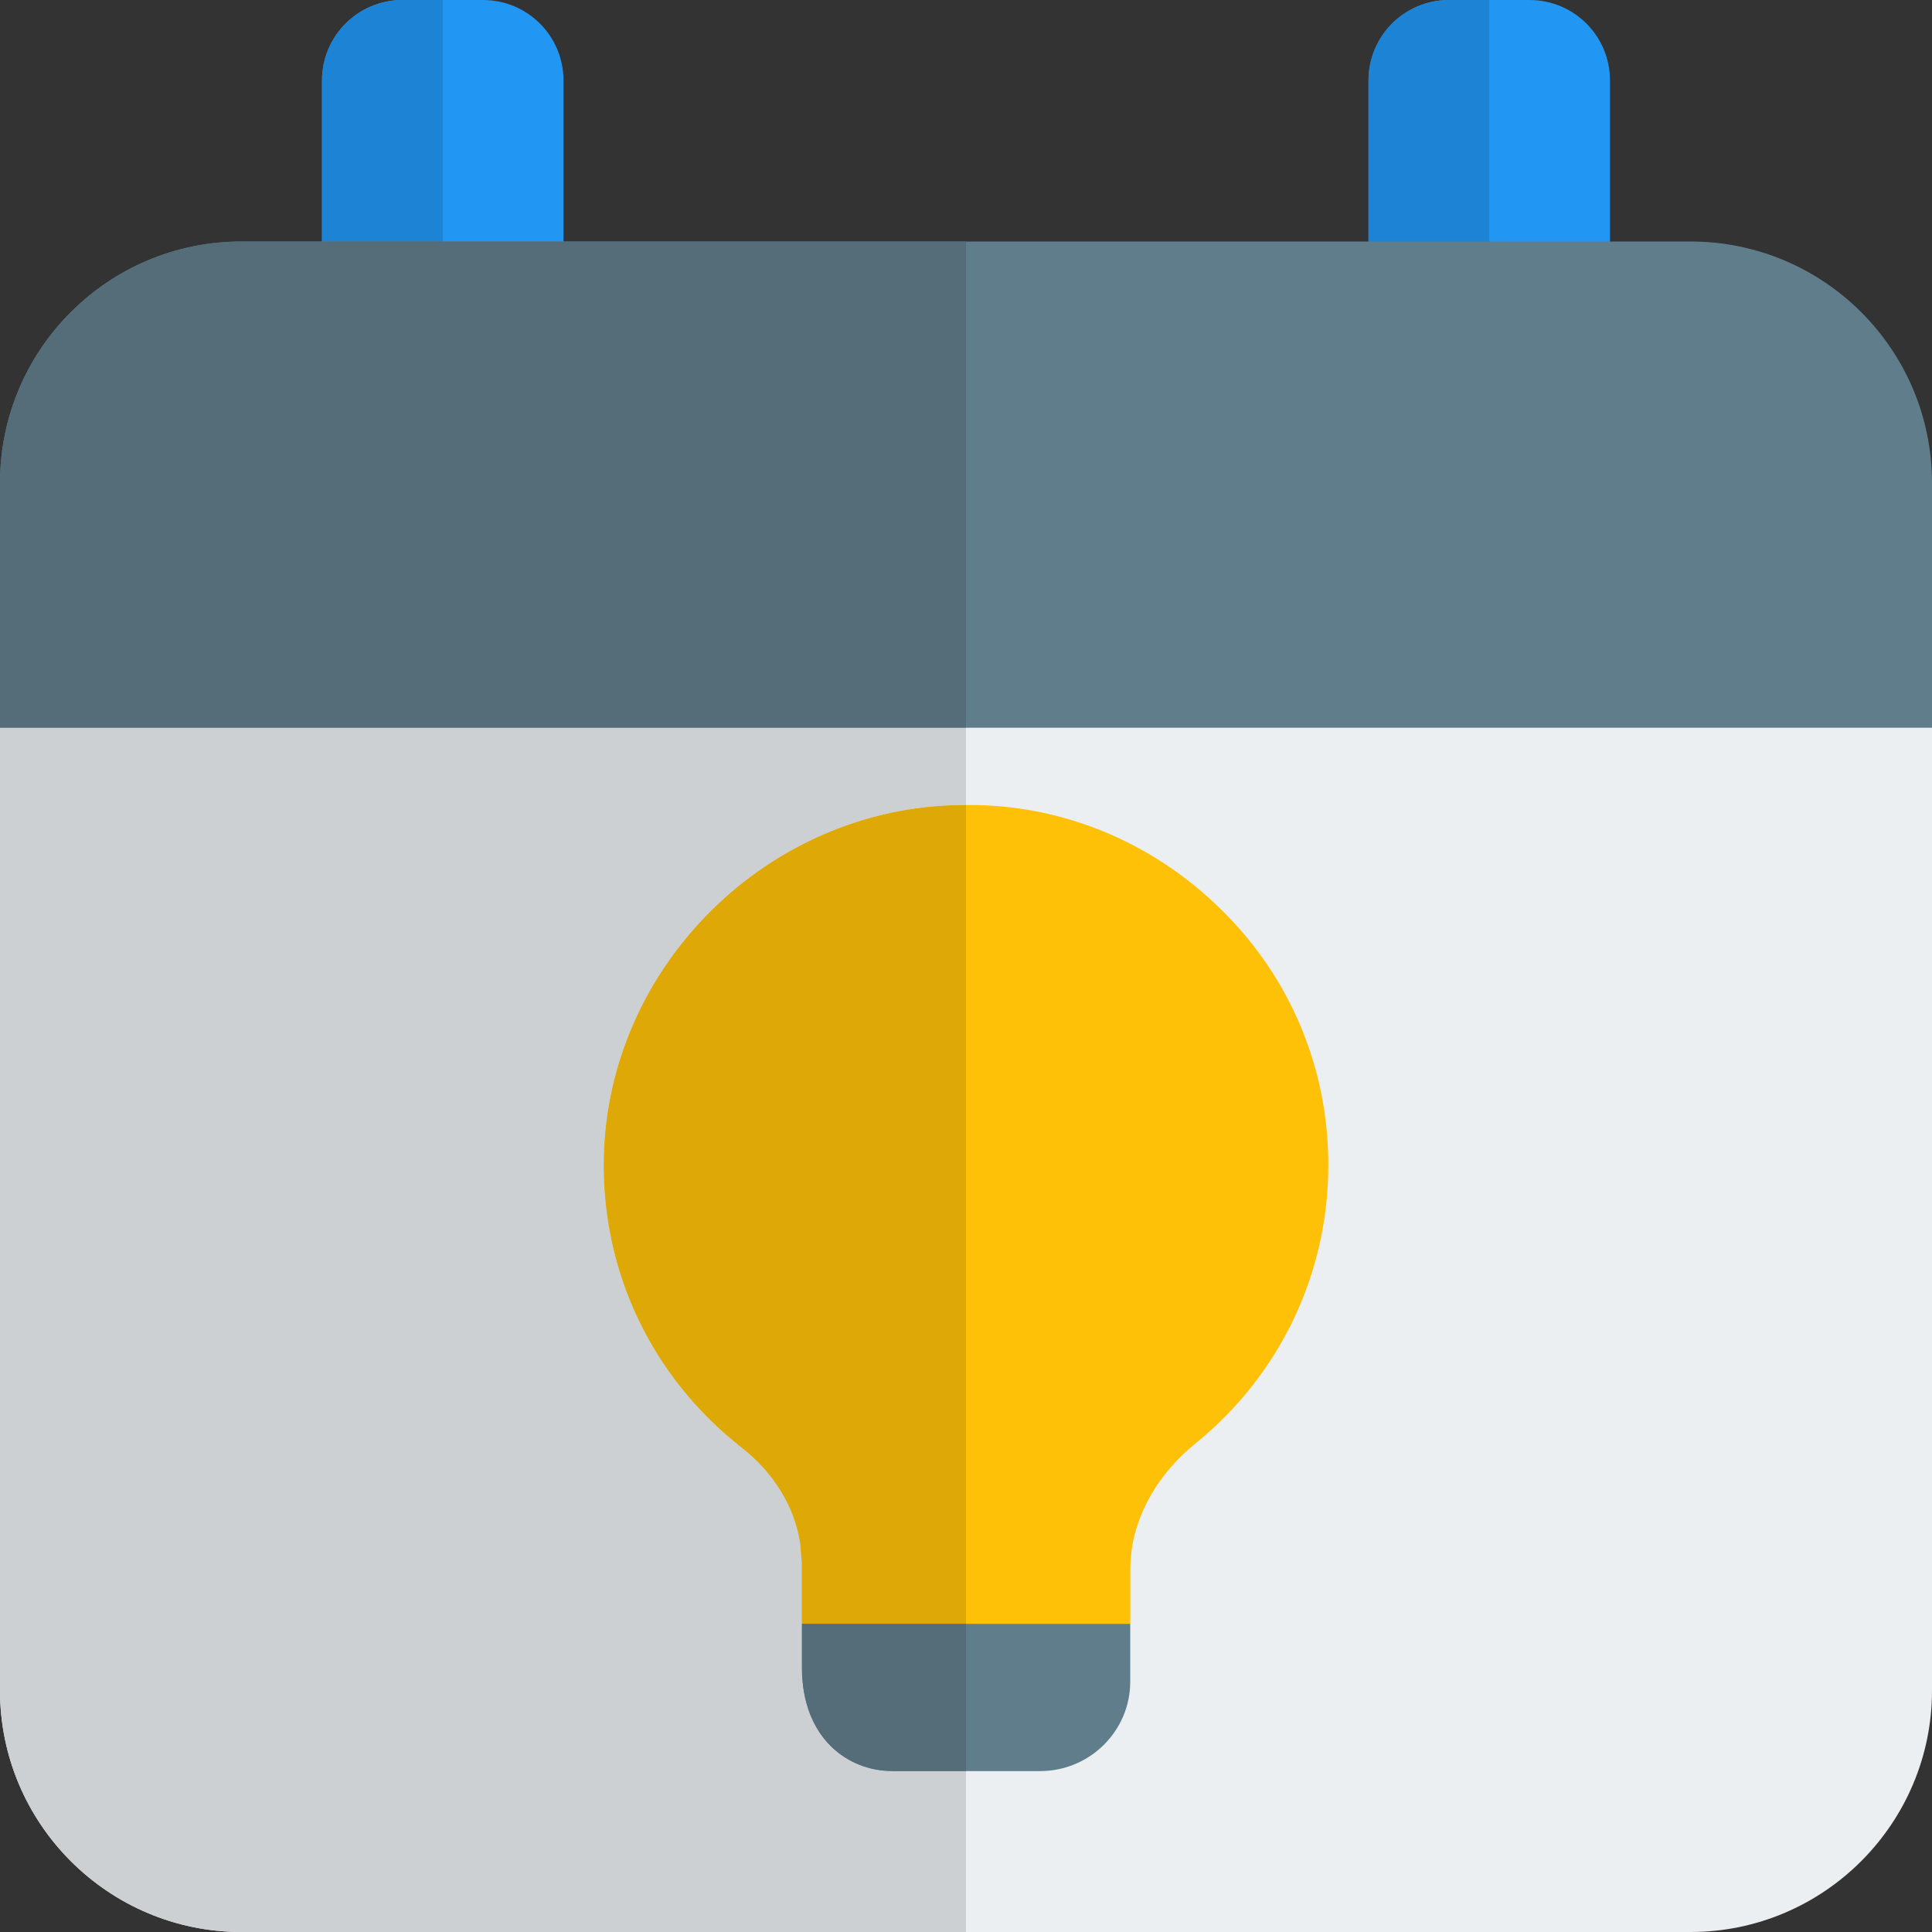 <svg id="color" enable-background="new 0 0 24 24" height="512" viewBox="0 0 24 24" width="512" xmlns="http://www.w3.org/2000/svg"><rect x="0" y="0" width="24" height="24" fill="#333333" stroke="none"/><g><g><path d="m6 0h-1c-.553 0-1 .447-1 1v4c0 .553.447 1 1 1h1c.553 0 1-.447 1-1v-4c0-.553-.447-1-1-1z" fill="#2196f3"/></g></g><g><g><path d="m19 0h-1c-.553 0-1 .447-1 1v4c0 .553.447 1 1 1h1c.553 0 1-.447 1-1v-4c0-.553-.447-1-1-1z" fill="#2196f3"/></g></g><g><g><path d="m18.5 0h-.5c-.553 0-1 .447-1 1v4c0 .553.447 1 1 1h.5z" fill="#1d83d4"/></g></g><g><g><path d="m5.5 0h-.5c-.553 0-1 .447-1 1v4c0 .553.447 1 1 1h.5z" fill="#1d83d4"/></g></g><g><g><path d="m23 8.04h-22c-.553 0-1 .448-1 1v11.96c0 1.654 1.346 3 3 3h18c1.654 0 3-1.346 3-3v-11.96c0-.552-.447-1-1-1z" fill="#eceff1"/></g></g><g><g><path d="m21 3h-18c-1.657 0-3 1.343-3 3v3.04h24v-3.04c0-1.657-1.343-3-3-3z" fill="#607d8b"/></g></g><g><g><path d="m14.04 20.171v.72c0 .61-.5 1.11-1.119 1.11h-1.841c-.54 0-1.119-.4-1.119-1.29v-.54z" fill="#607d8b"/></g></g><g><g><path d="m16.501 14.471c0 1.35-.601 2.61-1.65 3.46-.42.34-.69.78-.78 1.24-.02.109-.03.229-.03.34v.66h-4.08v-.76l-.02-.24c-.07-.45-.32-.87-.729-1.19-1.11-.87-1.74-2.18-1.71-3.6.05-2.38 2.039-4.351 4.43-4.38 1.21-.03 2.37.439 3.24 1.3.858.84 1.329 1.97 1.329 3.17z" fill="#ffc107"/></g></g><g><g><path d="m12 9.04h-12v11.96c0 1.654 1.346 3 3 3h9v-1.999h-.92c-.54 0-1.119-.4-1.119-1.29v-.54h2.039-2.039v-.76l-.02-.24c-.07-.45-.32-.87-.729-1.19-1.11-.87-1.74-2.18-1.71-3.6.05-2.38 2.039-4.351 4.43-4.38.022-.001.045-.001.068-.001z" fill="#cdd0d2"/></g></g><g><g><path d="m12 3h-9c-1.657 0-3 1.343-3 3v3.04h12z" fill="#546d79"/></g></g><g><g><path d="m12 20.171h-2.039v.54c0 .89.579 1.29 1.119 1.29h.92z" fill="#546d79"/></g></g><g><g><path d="m12 10c-.023 0-.046.001-.069.001-2.391.029-4.38 2-4.43 4.38-.03 1.42.6 2.729 1.71 3.6.409.32.659.74.729 1.19l.02.24v.76h2.04z" fill="#dea806"/></g></g></svg>